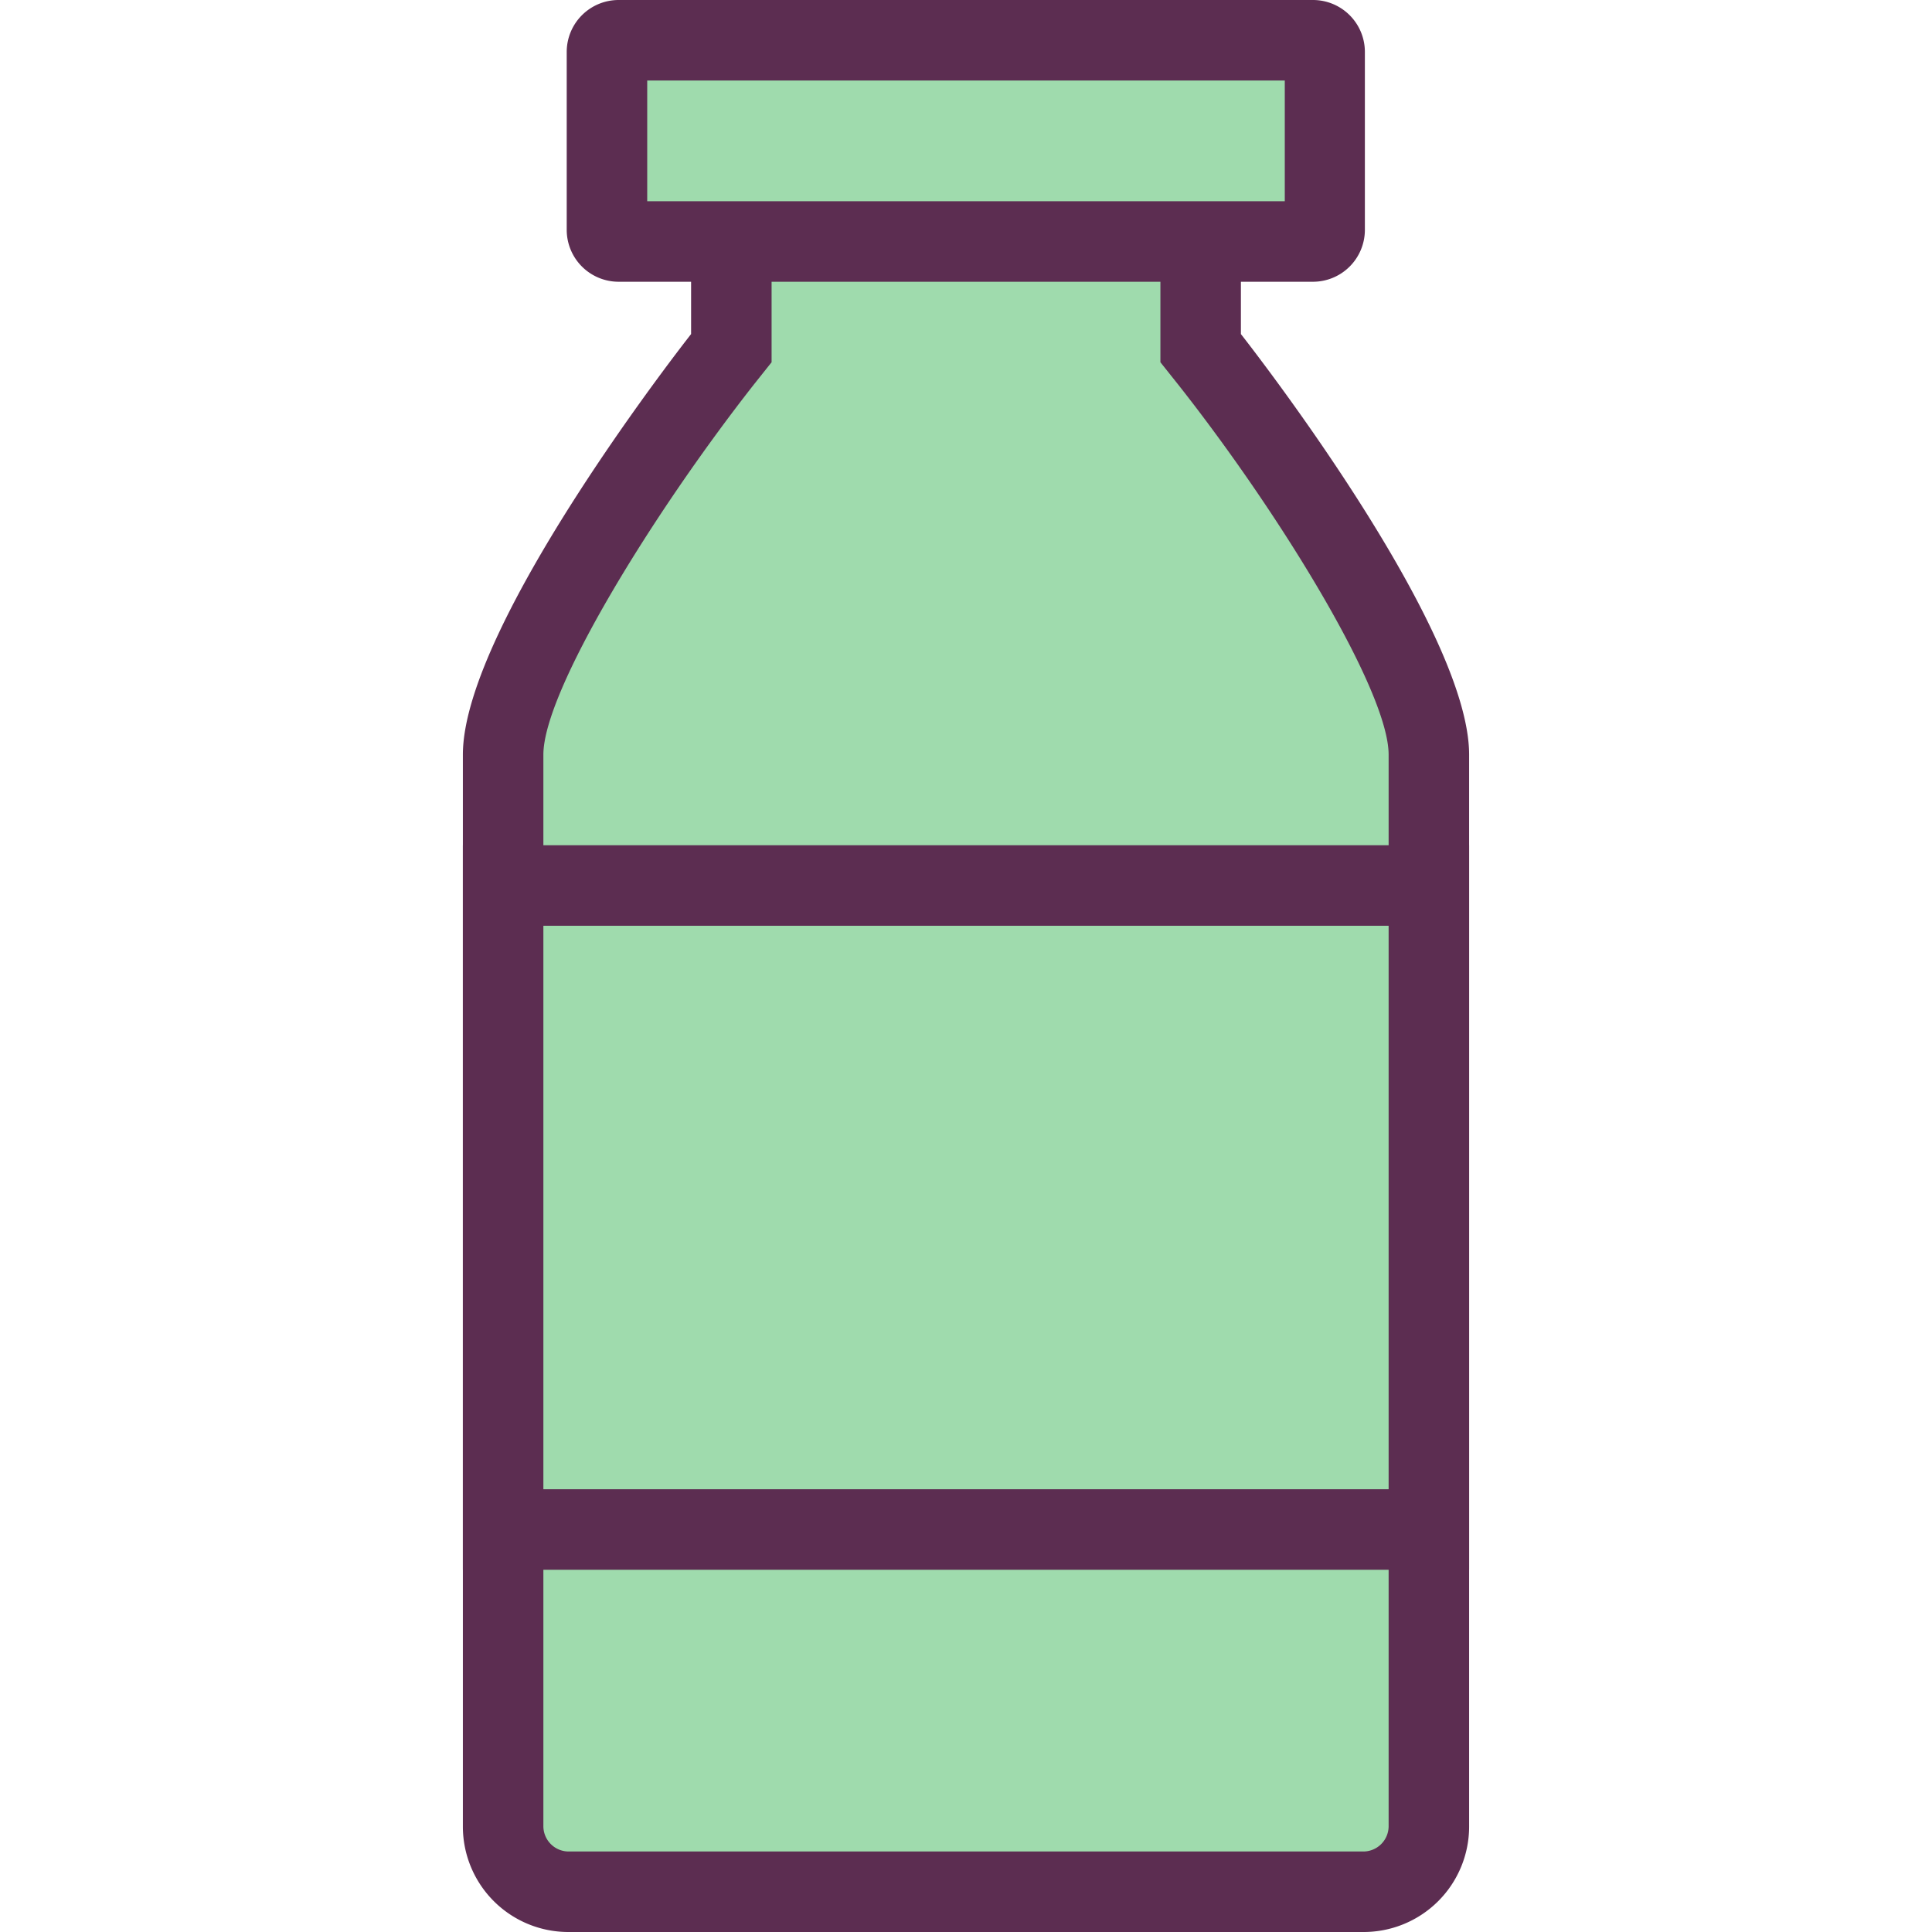 <!DOCTYPE svg PUBLIC "-//W3C//DTD SVG 1.1//EN" "http://www.w3.org/Graphics/SVG/1.1/DTD/svg11.dtd">
<!-- Uploaded to: SVG Repo, www.svgrepo.com, Transformed by: SVG Repo Mixer Tools -->
<svg width="800px" height="800px" viewBox="0 0 1024 1024" class="icon" version="1.1" xmlns="http://www.w3.org/2000/svg" fill="#000000">
<g id="SVGRepo_bgCarrier" stroke-width="0"/>
<g id="SVGRepo_tracerCarrier" stroke-linecap="round" stroke-linejoin="round"/>
<g id="SVGRepo_iconCarrier">
<path d="M301.227 1002.666A34.773 34.773 0 0 1 266.667 968.106V400c0-45.227 71.253-152.533 116.267-209.707l4.48-5.76V109.44h248.96v75.093l4.48 5.76C686.08 247.467 757.333 354.773 757.333 400v568.106A34.773 34.773 0 0 1 722.56 1002.666z" fill="#9FDBAD"/>
<path d="M615.04 130.773V192l9.173 11.52c53.76 68.053 111.787 162.56 111.787 196.48v568.106a13.44 13.44 0 0 1-13.227 13.227H301.227a13.44 13.44 0 0 1-13.227-13.227V400c0-33.707 58.027-128 111.787-196.48L408.96 192V130.773h206.293m42.667-42.667H366.293V177.067S245.333 330.453 245.333 400v568.106A55.893 55.893 0 0 0 301.227 1024h421.333A55.893 55.893 0 0 0 778.666 968.106V400c0-69.547-120.96-222.933-120.96-222.933V88.107z" fill="#5C2D51"/>
<path d="M321.707 21.333l380.373 0 0 106.667-380.373 0 0-106.667Z" fill="#9FDBAD"/>
<path d="M680.96 42.667v64H343.04V42.667h337.92m15.147-42.667H327.893a27.52 27.52 0 0 0-27.52 27.52v94.293A27.52 27.52 0 0 0 327.893 149.333h368a27.52 27.52 0 0 0 27.52-27.52V27.52A27.52 27.52 0 0 0 695.893 0z" fill="#5C2D51"/>
<path d="M266.667 469.333h490.666v341.333H266.667z" fill="#9FDBAD"/>
<path d="M736 490.666v298.667H288V490.666h448m42.667-42.667H245.333v384h533.333V448z" fill="#5C2D51"/>
</g>
</svg>